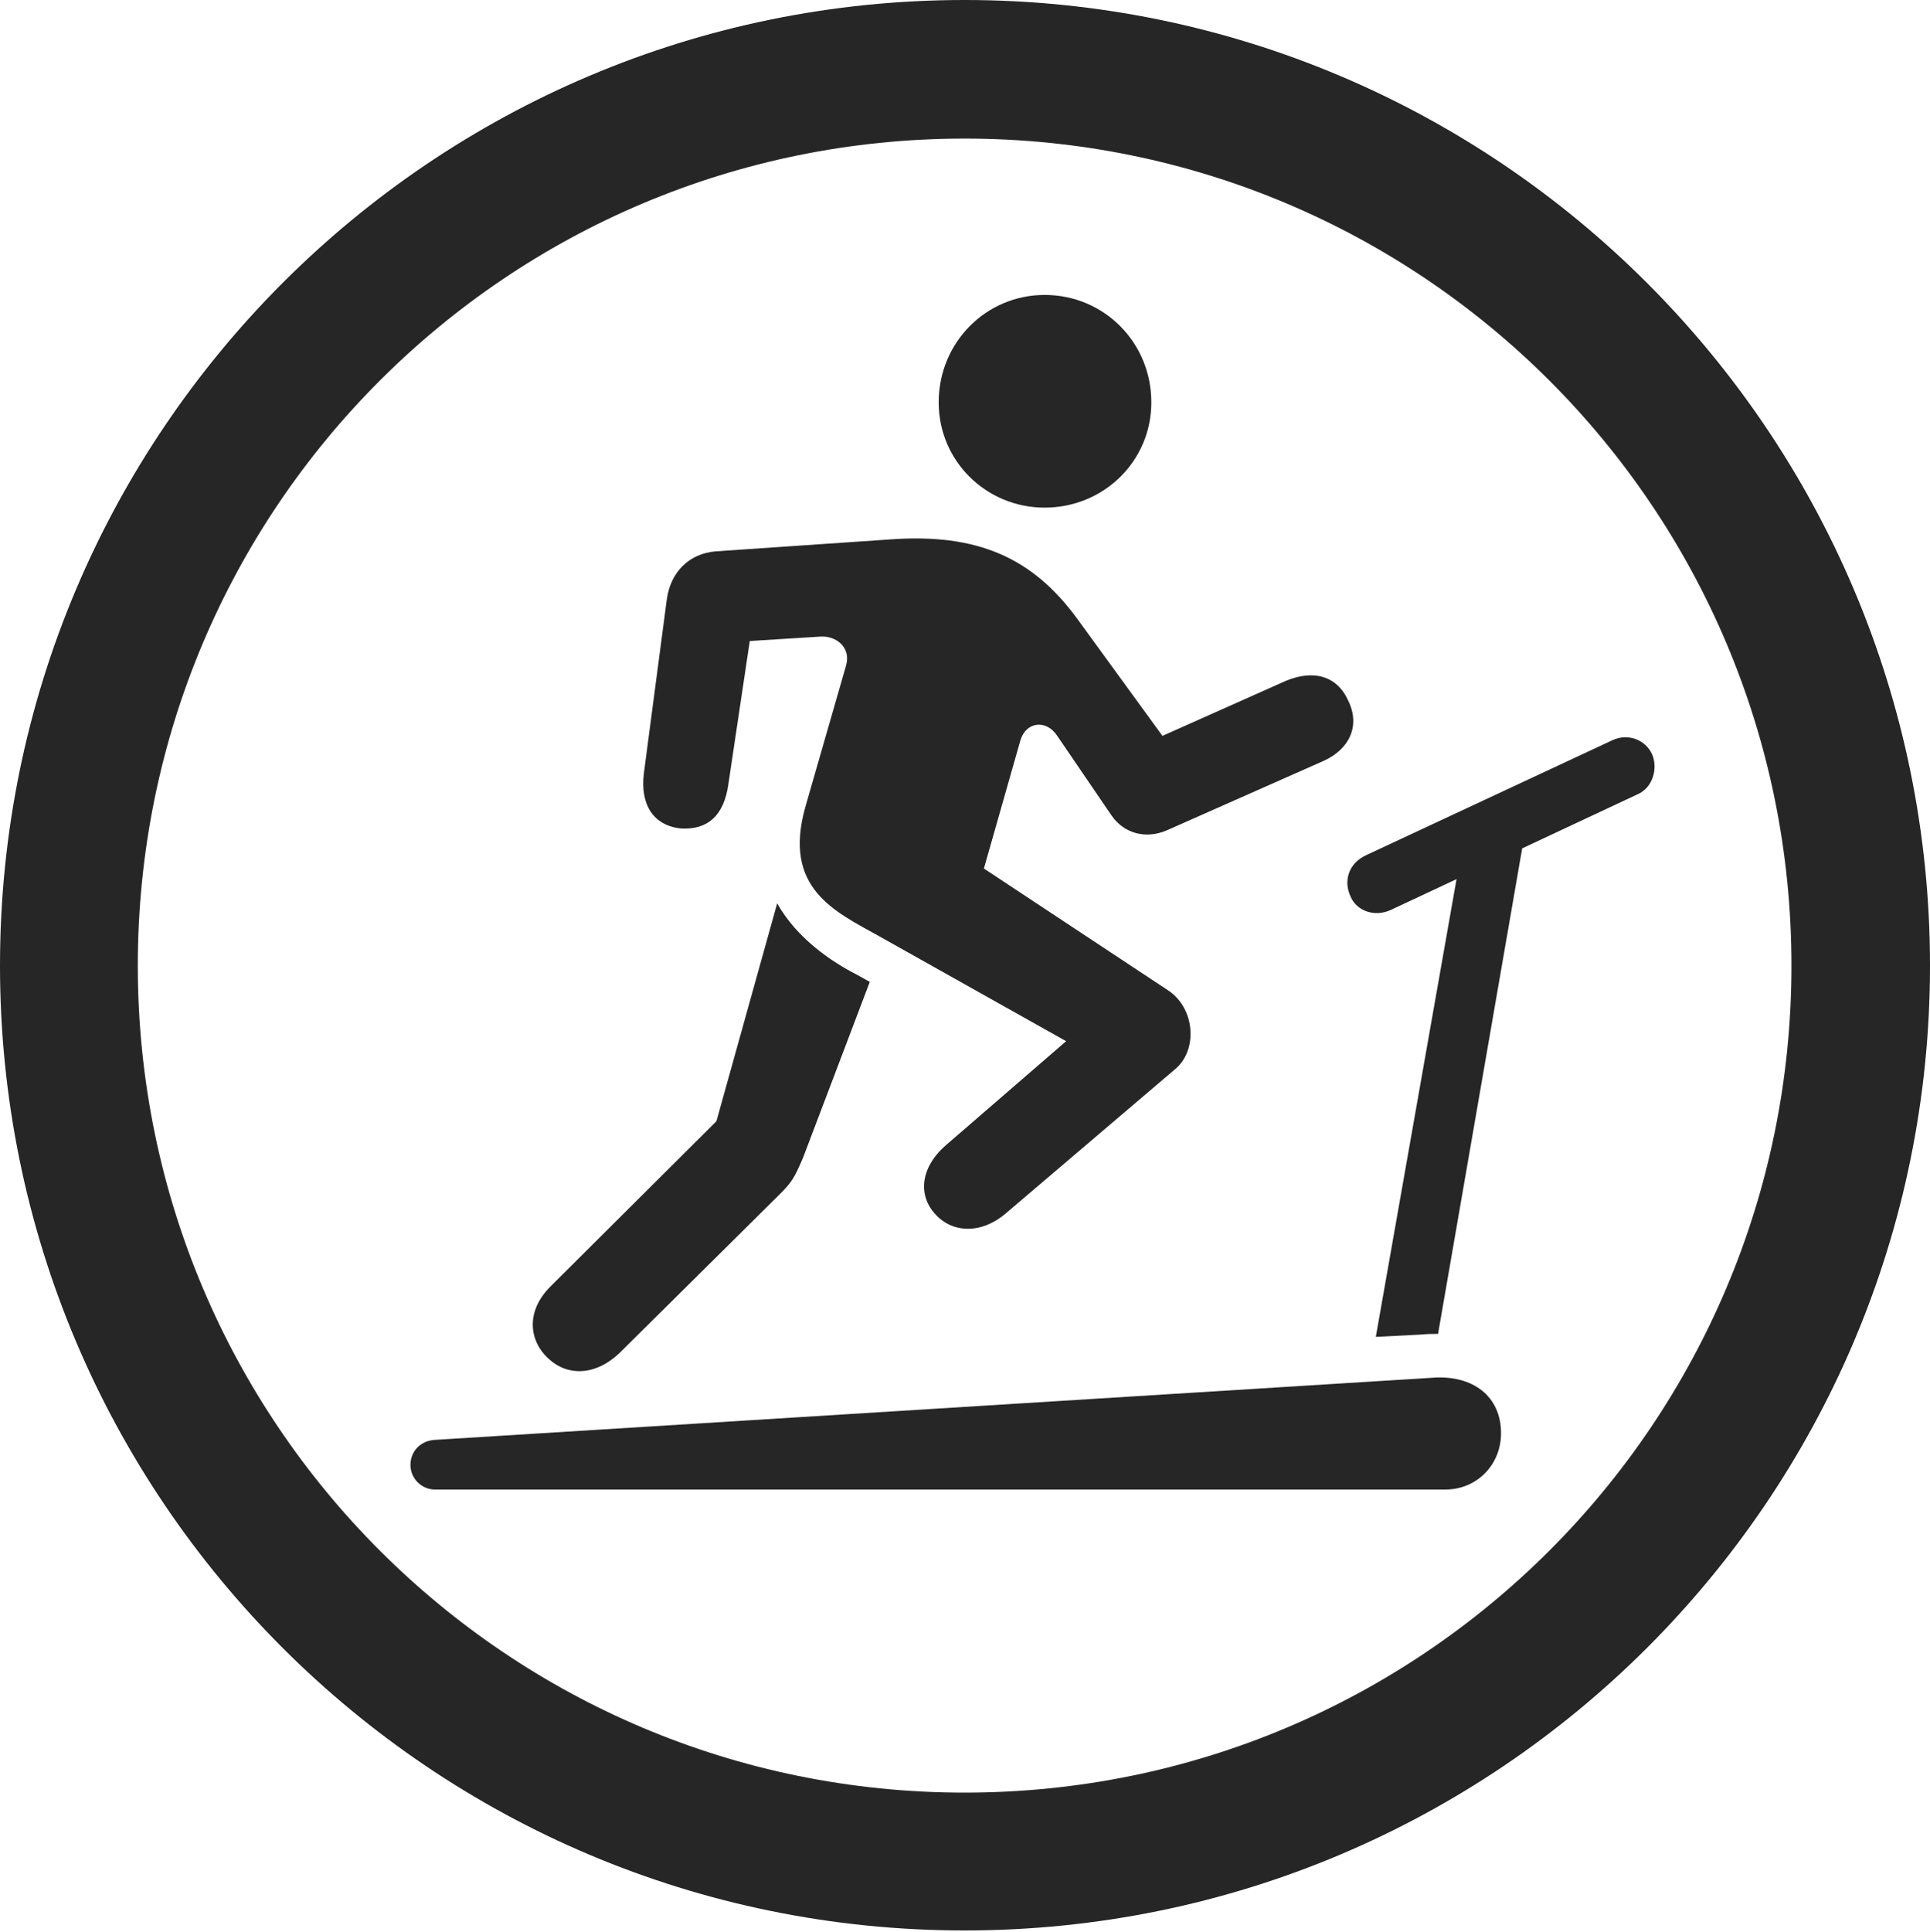 <?xml version="1.0" encoding="UTF-8"?>
<!--Generator: Apple Native CoreSVG 326-->
<!DOCTYPE svg
PUBLIC "-//W3C//DTD SVG 1.1//EN"
       "http://www.w3.org/Graphics/SVG/1.1/DTD/svg11.dtd">
<svg version="1.1" xmlns="http://www.w3.org/2000/svg" xmlns:xlink="http://www.w3.org/1999/xlink" viewBox="0 0 651.25 651.75">
 <g>
  <rect height="651.75" opacity="0" width="651.25" x="0" y="0"/>
  <path d="M325.5 651.25C505.25 651.25 651.25 505.5 651.25 325.75C651.25 146 505.25 0 325.5 0C145.75 0 0 146 0 325.75C0 505.5 145.75 651.25 325.5 651.25ZM325.5 604.75C171.25 604.75 46.5 480 46.5 325.75C46.5 171.5 171.25 46.75 325.5 46.75C479.75 46.75 604.5 171.5 604.5 325.75C604.5 480 479.75 604.75 325.5 604.75Z" fill="black" fill-opacity="0.85"/>
  <path d="M352.5 171.25C372.5 171.25 388.5 155.5 388.5 135.75C388.5 115.5 372.5 99.5 352.5 99.5C332.75 99.5 316.75 115.5 316.75 135.75C316.75 155.5 332.75 171.25 352.5 171.25ZM296.5 315.75L359.75 351.25L319 386.5C310.25 394.25 310 403.5 315.5 409.5C321 415.75 330.75 416.75 339.5 409.25L396.75 360.5C404.25 354 403.25 340 394 334L332 293L344.25 250C346 243.5 353 242.5 356.75 248.25L375 275C379.25 281.25 386.75 283.25 394 280L446.5 256.75C455.5 252.75 459 244.75 455 236.5C451.25 228 443.25 225.75 433.75 229.75L392.25 248.25L363.5 208.75C348.5 188.25 330 179.75 300 182L241.5 186C232.5 186.75 226.25 193 225 202.25L217.25 261C216 271.5 220.5 278.5 229.75 279.5C239 280 244.25 275 245.75 264.75L253 216.25L277 214.75C282 214.5 287.25 218.25 285.5 224.5L271.75 272.25C264 299.75 281.75 307.5 296.5 315.75ZM185.25 458.5C191.5 464.25 201 464.25 209.25 456.25L263 403C267.25 398.75 268 397.5 271 390.5L293.5 331.25L289 328.75C280.75 324.5 269 316.75 262.25 304.75L241.75 378.25L185.75 434C177.25 442.5 178.5 452.5 185.25 458.5ZM469.25 307L552.5 268C557.75 265.75 559.5 259.25 557.5 254.5C555.25 249.5 549.25 247.25 544 249.75L461 288.5C455 291.25 453.25 297.25 455.75 302.5C457.75 307.25 463.75 309.5 469.25 307ZM464.25 451L479 450.25C482 450 483 450 485.25 450L515.75 274L493.75 283.75ZM146.75 502.5L487.75 502.5C498.25 502.5 506.5 494.25 506.5 483.5C506.5 471 497 464 484 464.75L146.75 485.75C142 486 138.5 489.5 138.5 494.25C138.5 498.75 142.25 502.5 146.75 502.5Z" fill="black" fill-opacity="0.85"/>
 </g>
</svg>

